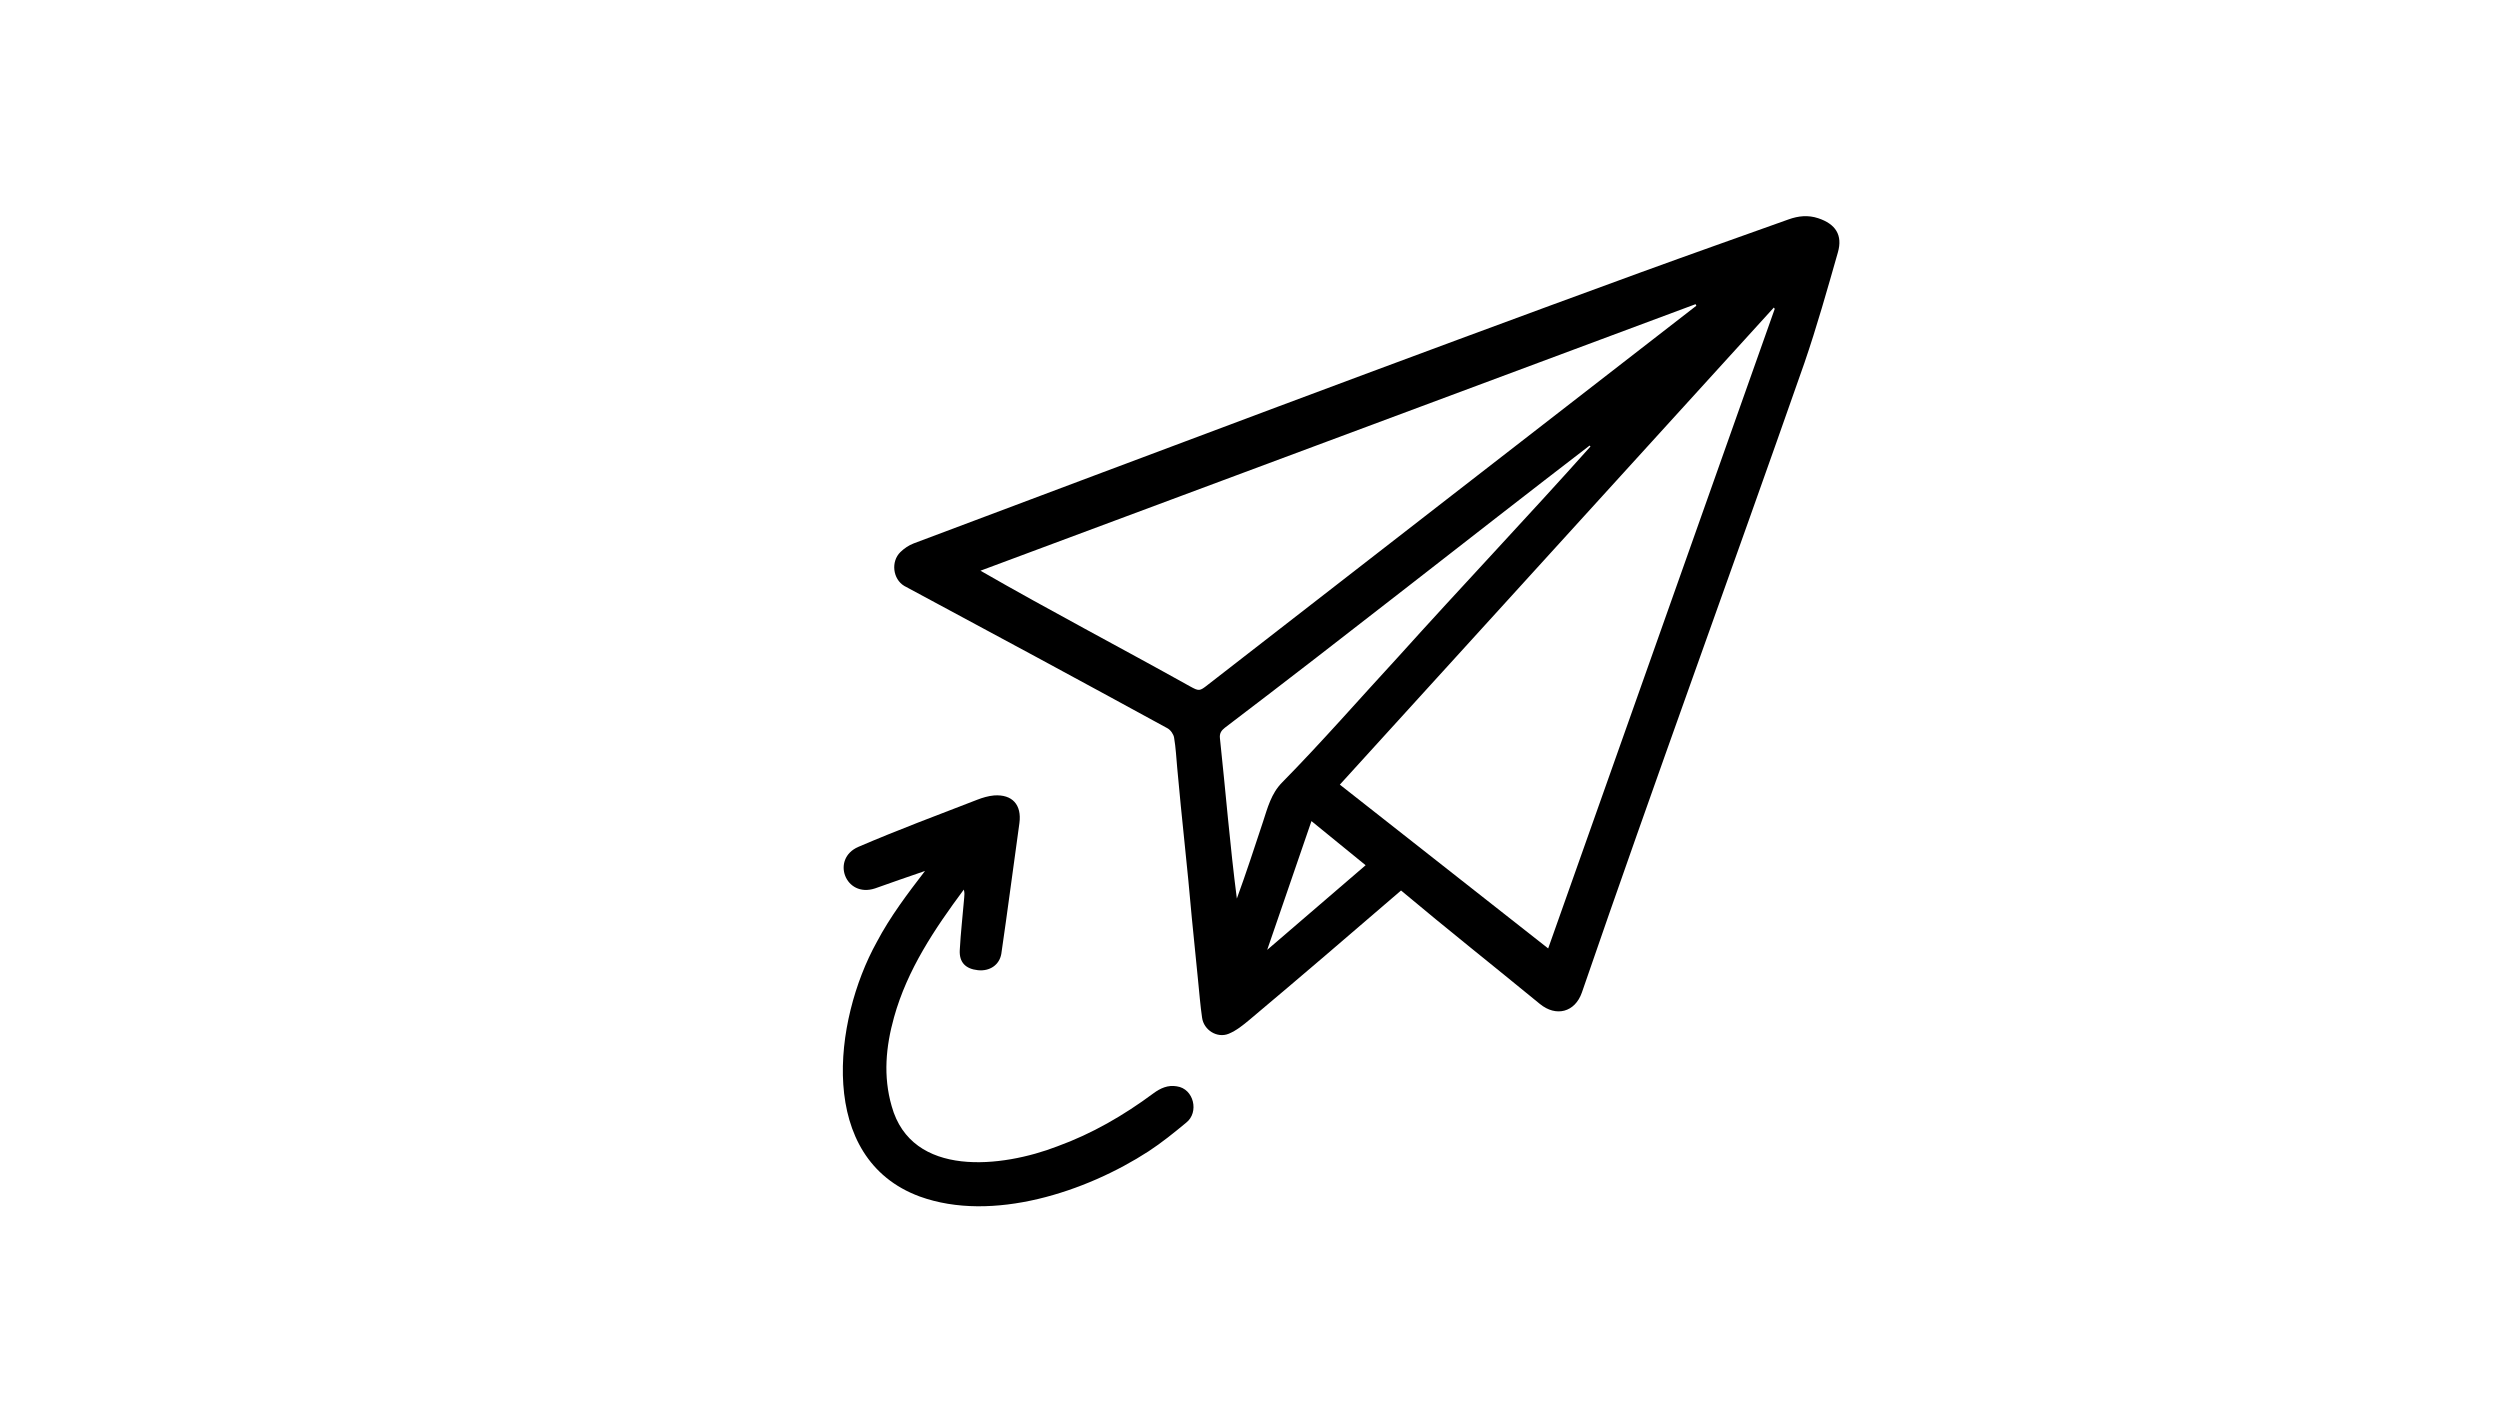 <?xml version="1.0" encoding="utf-8"?>
<!-- Generator: Adobe Illustrator 24.0.2, SVG Export Plug-In . SVG Version: 6.00 Build 0)  -->
<svg version="1.1" id="Layer_1" xmlns="http://www.w3.org/2000/svg" xmlns:xlink="http://www.w3.org/1999/xlink" x="0px" y="0px"
	 viewBox="0 0 1920 1080" style="enable-background:new 0 0 1920 1080;" xml:space="preserve">
<g>
	<path d="M1076,683.9c-38.8,33.4-77.2,66.4-116.4,99.3c-4.9,4.1-10.1,8.3-15.9,10.7c-8.9,3.7-19.2-2.8-20.5-12.3
		c-1.4-9.5-2.1-19.1-3.1-28.7c-1.6-16-3.2-32-4.8-48.1c-3.3-38.4-7.8-76.6-11.2-115c-0.7-7.8-1.1-15.6-2.4-23.3
		c-0.4-2.6-2.7-5.9-5.1-7.2c-67.2-36.7-134.6-73.1-202.1-109.3c-8.9-5.3-10.4-18.8-3-26c2.9-2.8,6.5-5.3,10.3-6.7
		c186.1-69.9,372-140.1,558.8-208.3c37.6-13.7,75.3-27,113-40.5c7.5-2.7,15-3.5,22.8-0.9c13.3,4.4,18.9,12.9,15.1,26.2
		c-8.1,28.4-16.1,56.9-25.7,84.9c-56.5,161.3-115.3,321.9-170.9,483.5c-5.3,15.3-19.9,19-32.3,8.8
		C1147,741.8,1111.4,713.6,1076,683.9z M1363,237.2c-0.2-0.3-0.5-0.7-0.7-1c-111.1,122.1-222.1,244.2-333.3,366.4
		c53.6,42.2,106.8,84,160,125.8C1247.2,564.1,1305.1,400.6,1363,237.2z M1302.8,234.8c-0.2-0.4-0.4-0.8-0.6-1.2
		C1119.5,301.7,936.8,369.8,753,438.3c53.2,30.6,107.3,58.9,160.9,88.8c6.9,3.8,7.4,3.8,13.6-1.1
		C1052.6,428.9,1177.6,331.8,1302.8,234.8z M1221.5,342.9c-0.2-0.2-0.4-0.4-0.7-0.7c-93.6,71.9-186.1,145.3-280.1,216.7
		c-2.7,2.1-4.2,4.3-3.8,8c4.4,41,7.7,82.2,13,123.2c7.2-19.7,13.6-39.4,20.1-59c3.5-10.7,6.3-21.7,14.6-30.1
		c30.7-31.2,59.5-64.3,89.2-96.5C1122.6,450.3,1172.9,397.3,1221.5,342.9z M973.2,729.5c25.8-22.1,50.6-43.5,75.6-65
		c-14-11.4-27.6-22.4-41.6-33.9C995.8,663.7,984.7,696.1,973.2,729.5z"/>
	<path d="M710.4,668.9c-13.5,4.7-26,8.9-38.4,13.4c-22.8,7.5-34-22.7-12.8-31.9c30-12.9,60.8-24.4,91.3-36.2
		c4.1-1.6,8.5-2.9,12.9-3.3c14.1-1,21.4,7.2,19.5,21.3c-4.7,33.5-9,67-13.9,100.4c-1.5,8.5-8.9,13.5-18,12.5
		c-9.4-1-14.4-6-13.9-15.4c0.7-13.4,2.3-26.8,3.4-40.2c0.2-2,0.4-3.9-0.3-6.3c-22.4,30.2-43.4,61.4-53.6,98.1
		c-6.3,22.6-8.4,45.3-1.8,68.2c15.4,55.5,85,47.2,127.2,30.9c26.7-9.7,51-23.8,73.8-40.7c5.4-4,11.2-6.6,18-5.4
		c13.1,1.8,17.3,20,7.2,27.9c-9.3,7.7-18.8,15.4-28.9,22c-47.9,31.1-119.9,55-175.8,34.7c-79-29.2-66.4-135-33-195.3
		C683.7,703.9,696.8,686.6,710.4,668.9z"/>
</g>
</svg>
